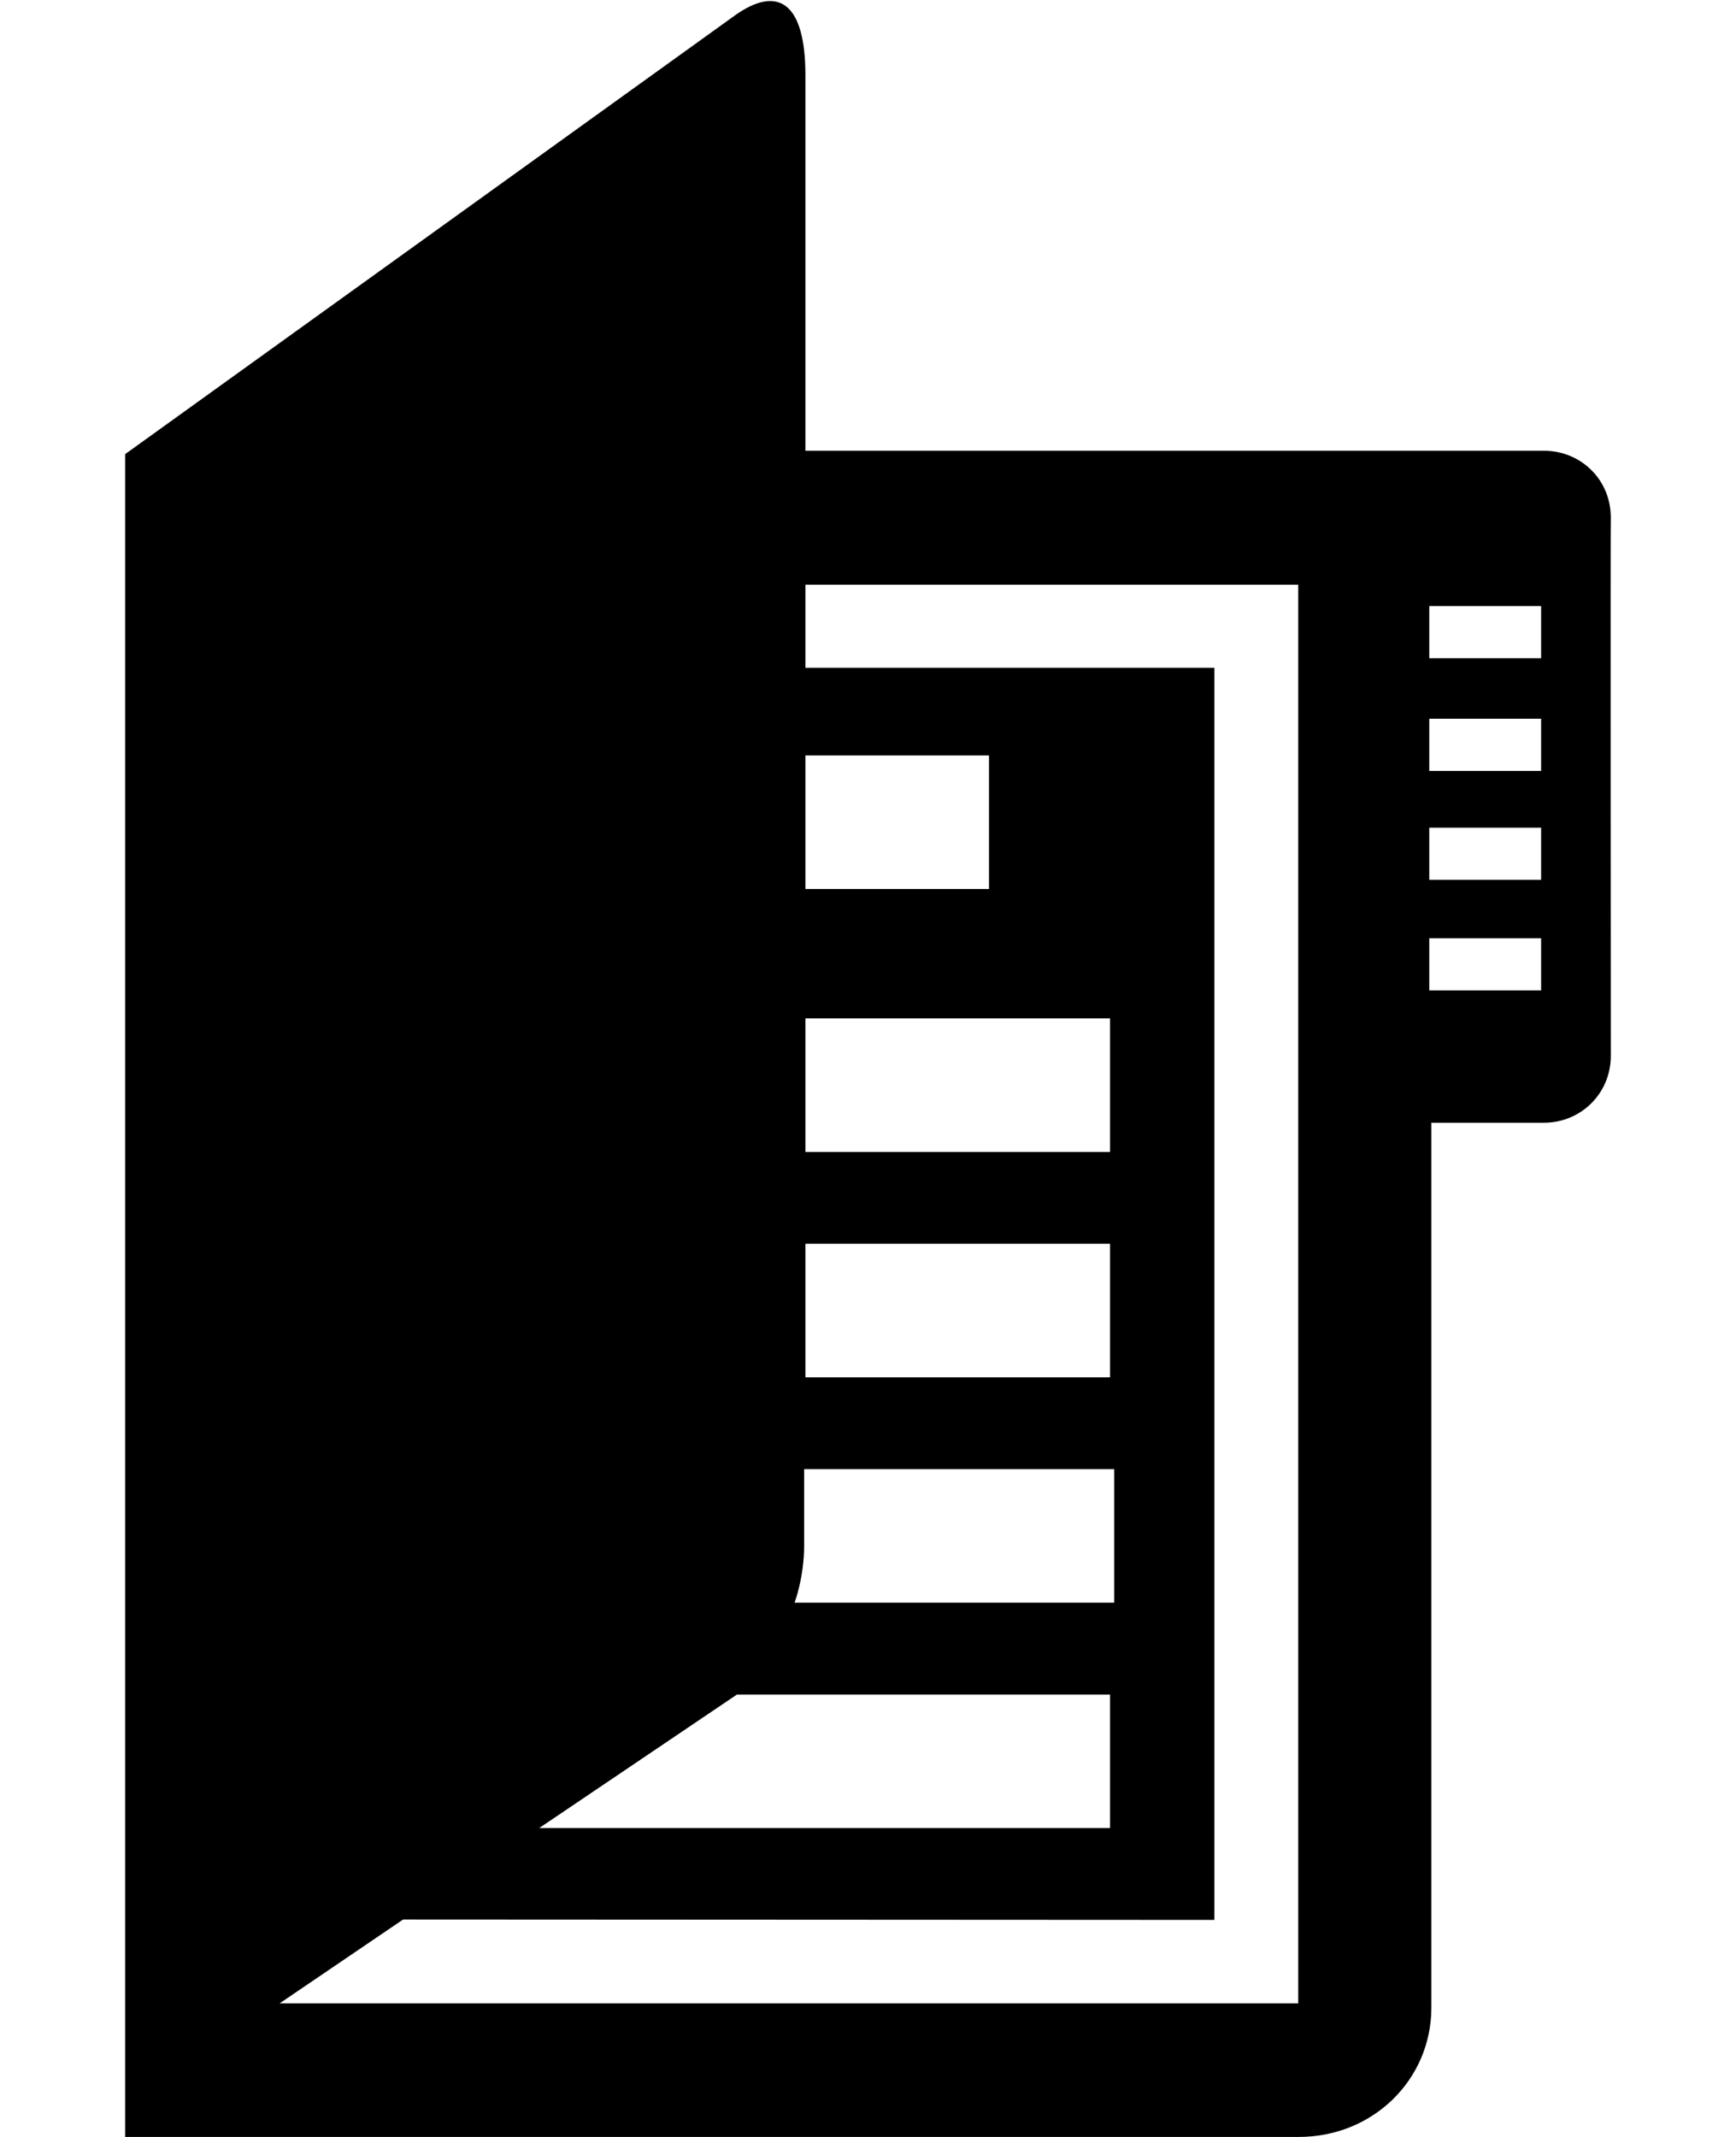 <?xml version="1.0" encoding="utf-8"?>
<!-- Generator: Adobe Illustrator 21.1.0, SVG Export Plug-In . SVG Version: 6.00 Build 0)  -->
<svg version="1.1" id="Layer_1" xmlns="http://www.w3.org/2000/svg" xmlns:xlink="http://www.w3.org/1999/xlink" x="0px" y="0px"
	 viewBox="0 0 416 512" style="enable-background:new 0 0 416 512;" xml:space="preserve">
<path d="M386,124c0-9.1-7.2-16-16-16H193c0,0,0-88.9,0-90c0-17.3-6.5-21.7-16.9-14.3L30,108.8V512c0,0,276.9,0,281.2,0
	c17.9,0,31.8-13.8,31.8-31c0-4.7,0-212,0-212s21,0,27,0c8.8,0,16-7,16-16C386,246.1,385.9,124,386,124z M193,181h44v32h-44V181z
	 M193,244h73v32h-73V244z M193,298h73v32h-73V298z M192.7,370.2c0-11.1,0-18.2,0-18.2H267v32h-76.6C190.4,384,192.7,378,192.7,370.2
	z M176.6,406H266v32H129.2L176.6,406z M311.1,480L67,480l29.6-20.1L291,460V160h-98v-19.9h118.1V480z M369.3,237.3h-26.8v-12.5h26.8
	V237.3z M369.3,210.8h-26.8v-12.5h26.8V210.8z M369.3,184.7h-26.8v-12.5h26.8V184.7z M369.3,157.7h-26.8v-12.5h26.8V157.7z"/>
</svg>
